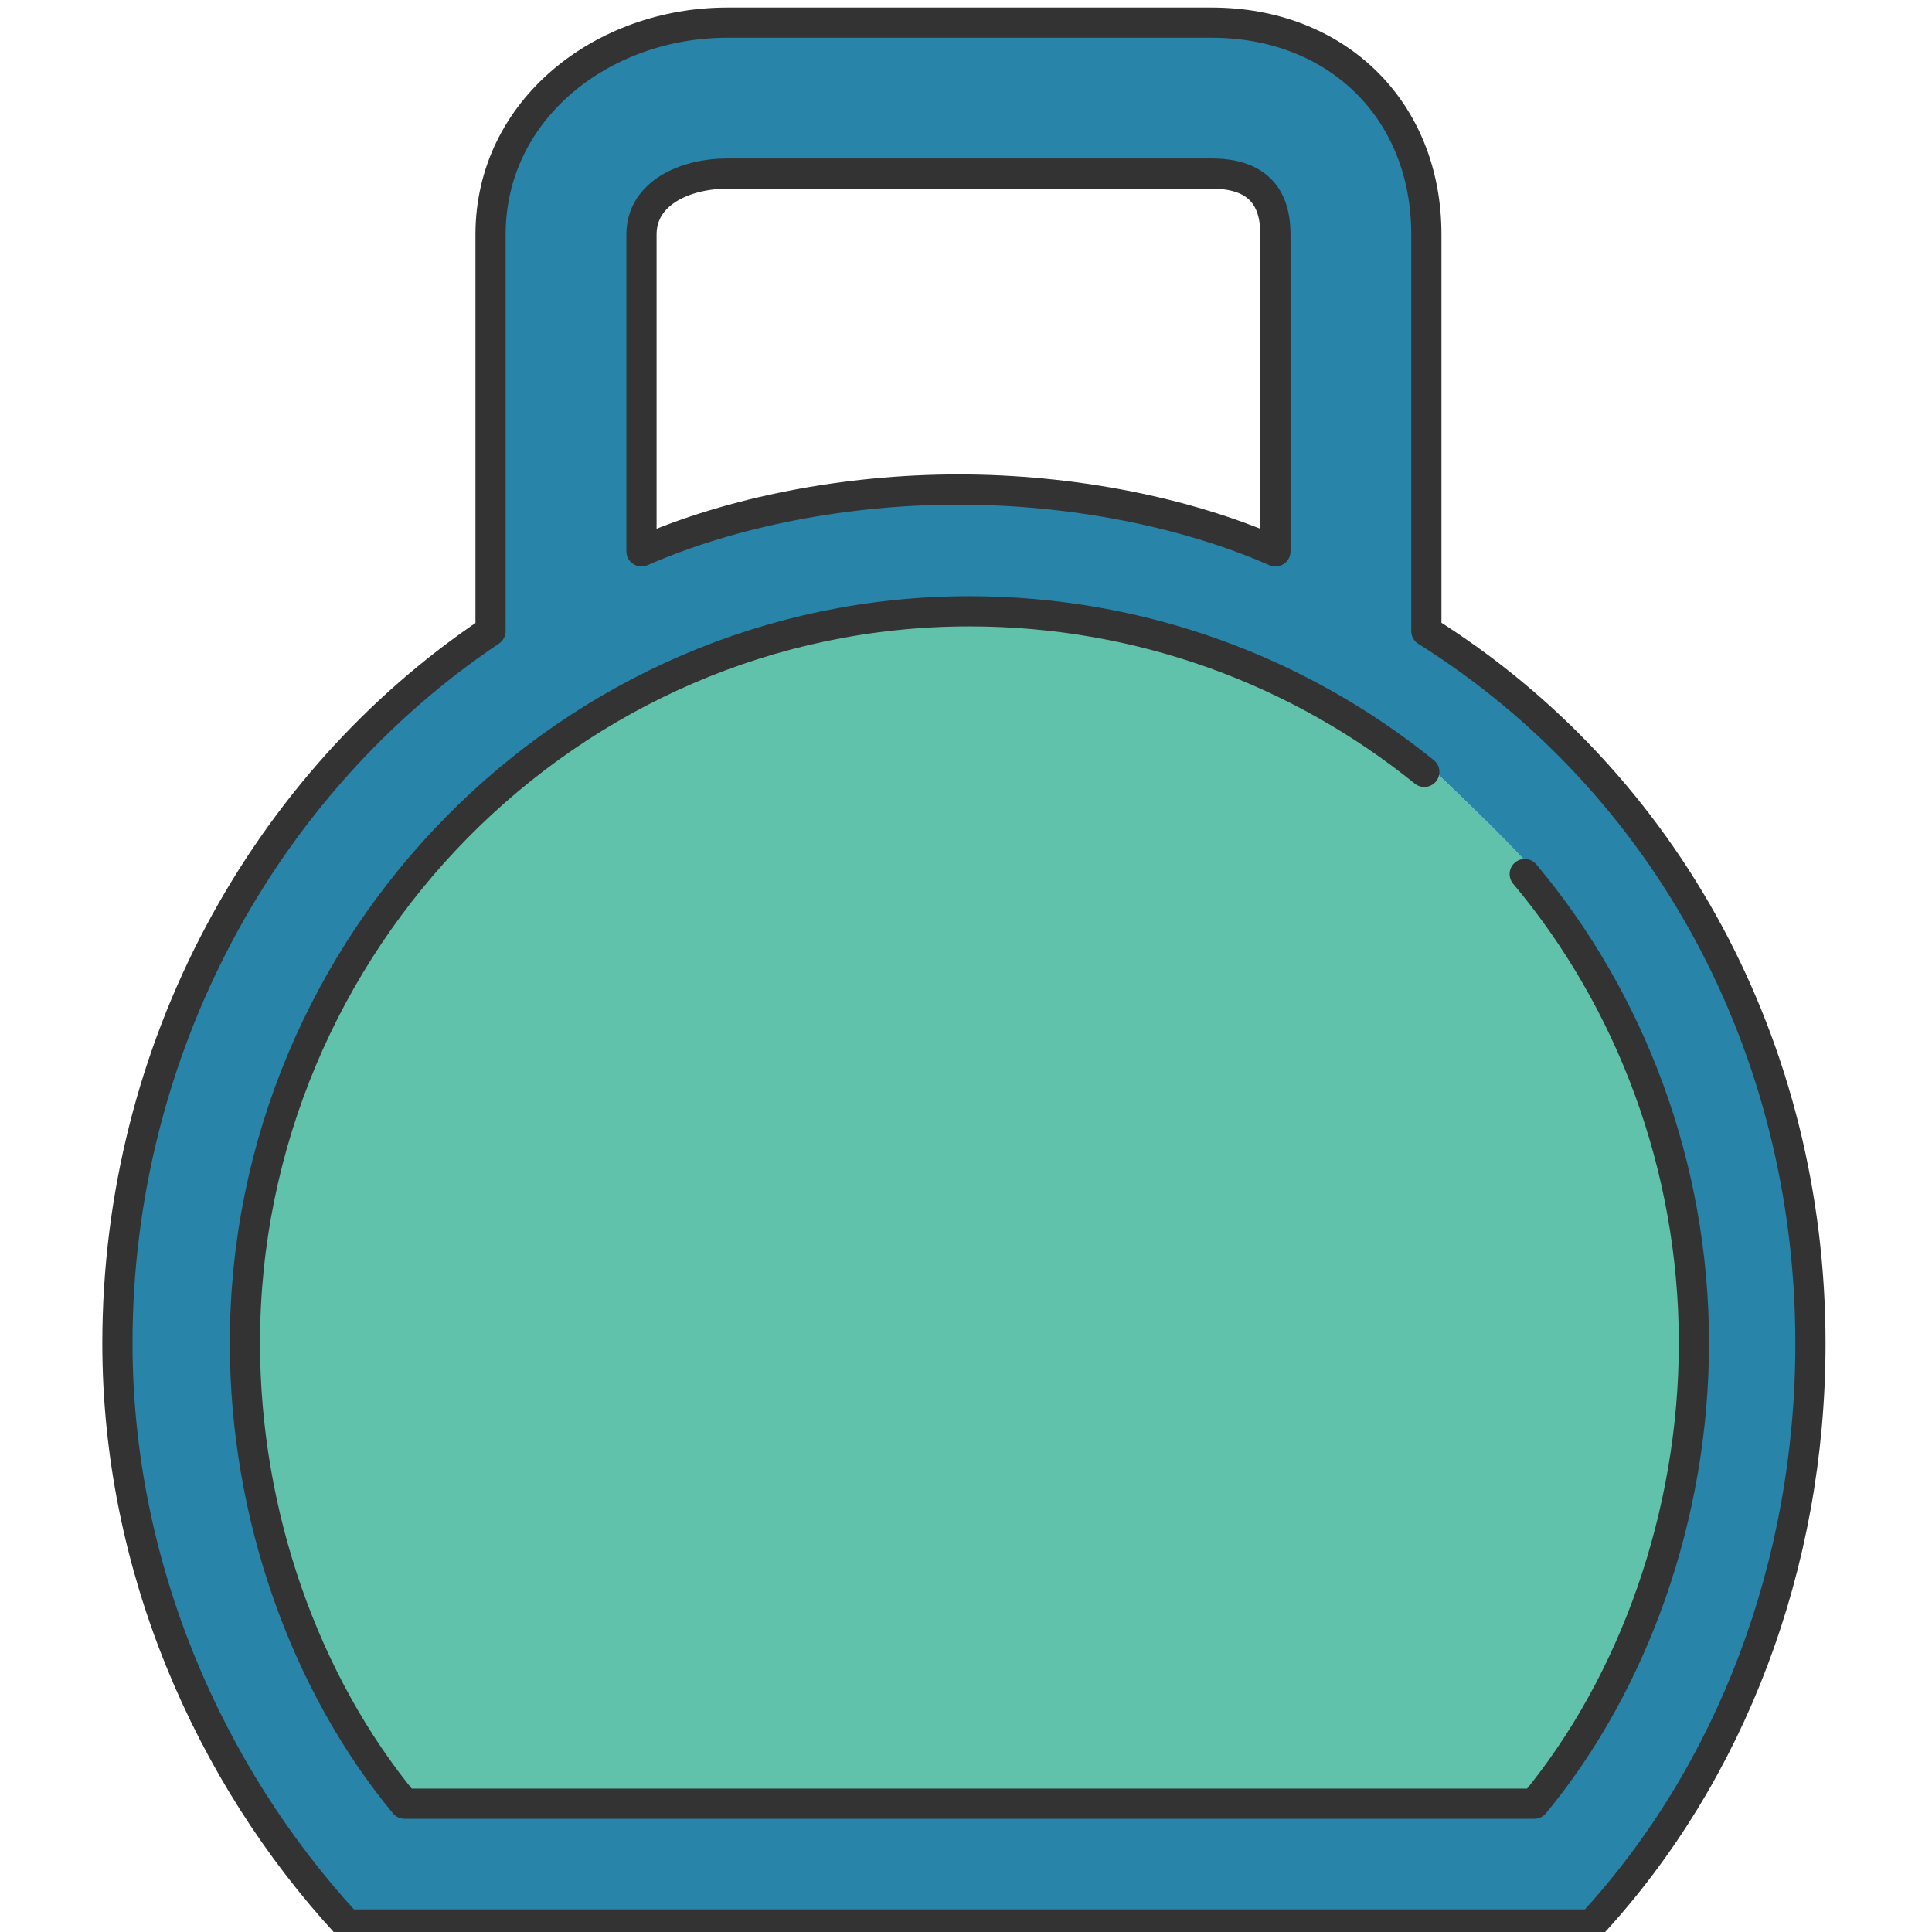 <?xml version="1.0" encoding="utf-8"?>
<!-- Generator: Adobe Illustrator 16.0.0, SVG Export Plug-In . SVG Version: 6.00 Build 0)  -->
<!DOCTYPE svg PUBLIC "-//W3C//DTD SVG 1.1//EN" "http://www.w3.org/Graphics/SVG/1.1/DTD/svg11.dtd">
<svg version="1.1" id="Layer_1" xmlns="http://www.w3.org/2000/svg" xmlns:xlink="http://www.w3.org/1999/xlink" x="0px" y="0px"
	 width="128px" height="128px" viewBox="0 0 128 128" enable-background="new 0 0 128 128" xml:space="preserve">
<g>
	<g>
		<path fill="none" d="M43,15.531v20.24c6-2.479,13.199-3.839,20.5-3.839S78,33.292,84,35.771v-20.24C84,13.045,82.741,12,80.274,12
			H48.178C45.768,12,43,13.008,43,15.531z"/>
		<path fill="#2884A9" d="M33,15.531v26.276c0,0.167,0.054,0.322-0.085,0.415C17.489,52.562,8.348,70.209,8.348,89.009
			c0,13.92,5.325,26.991,14.876,37.991h82.004c9.259-11,14.355-23.76,14.355-37.991c0-19.268-9.511-36.786-25.212-46.653
			C94.225,42.265,94,41.979,94,41.808V15.531C94,7.532,88.255,2,80.274,2H48.178C39.96,2,33,7.794,33,15.531z M94.678,50.75
			c0.239,0.224,5.214,4.913,6.722,6.713c7.304,8.721,11.326,19.824,11.326,31.265c0,11.22-3.896,22.62-10.689,30.84
			c-0.096,0.115-0.236,0.432-0.386,0.432h-74.85c-0.149,0-0.291-0.316-0.385-0.432c-6.793-8.22-10.69-19.495-10.69-30.715
			c0-26.869,21.757-48.791,48.5-48.791C75.28,40.062,86.095,43.817,94.678,50.75z M42,15.531C42,12.382,45.276,11,48.178,11h32.096
			C83.312,11,85,12.475,85,15.531v20.998c0,0.169,0.052,0.326-0.09,0.419c-0.082,0.054-0.109,0.081-0.205,0.081
			c-0.068,0-0.103-0.014-0.167-0.042c-5.957-2.614-13.327-4.054-20.782-4.054s-14.833,1.44-20.79,4.054
			c-0.154,0.068-0.465,0.054-0.607-0.038C42.218,36.855,42,36.698,42,36.529V15.531z"/>
		<path fill="#61C2AB" d="M101.528,57.574c-1.507-1.799-6.723-6.715-6.774-6.764c-8.583-6.931-19.435-10.762-30.527-10.762
			c-26.835,0-48.667,22.211-48.667,49.176C15.559,100.4,19.407,112,26.124,120h76.205c6.717-8,10.564-19.6,10.564-30.776
			C112.893,77.741,108.857,66.324,101.528,57.574z"/>
	</g>
	<g>
		<path fill="none" stroke="#333333" stroke-width="2" stroke-linecap="round" stroke-linejoin="round" stroke-miterlimit="10" d="
			M94.5,41.808V15.531C94.5,7.261,88.545,1.5,80.274,1.5H48.178C39.907,1.5,32.5,7.261,32.5,15.531v26.276
			C17.5,51.862,7.779,69.504,7.779,89.009c0,14.679,5.997,28.491,15.225,38.491h82.444c9.229-10,14.499-23.812,14.499-38.491
			C119.946,69.504,110.5,51.862,94.5,41.808z M42.5,15.531c0-2.757,2.921-4.031,5.678-4.031h32.096c2.757,0,4.226,1.274,4.226,4.031
			v20.998c-6-2.633-13.554-4.097-21-4.097s-15,1.464-21,4.097V15.531z"/>
		<path fill="none" stroke="#333333" stroke-width="2" stroke-linecap="round" stroke-linejoin="round" stroke-miterlimit="10" d="
			M94.364,51.139C86.125,44.485,75.641,40.5,64.226,40.5c-26.51,0-48,21.97-48,48.479c0,11.374,3.964,22.521,10.575,30.521h74.85
			c6.611-8,10.575-19.147,10.575-30.521c0-11.737-4.213-22.729-11.209-31.069"/>
	</g>
</g>
</svg>
